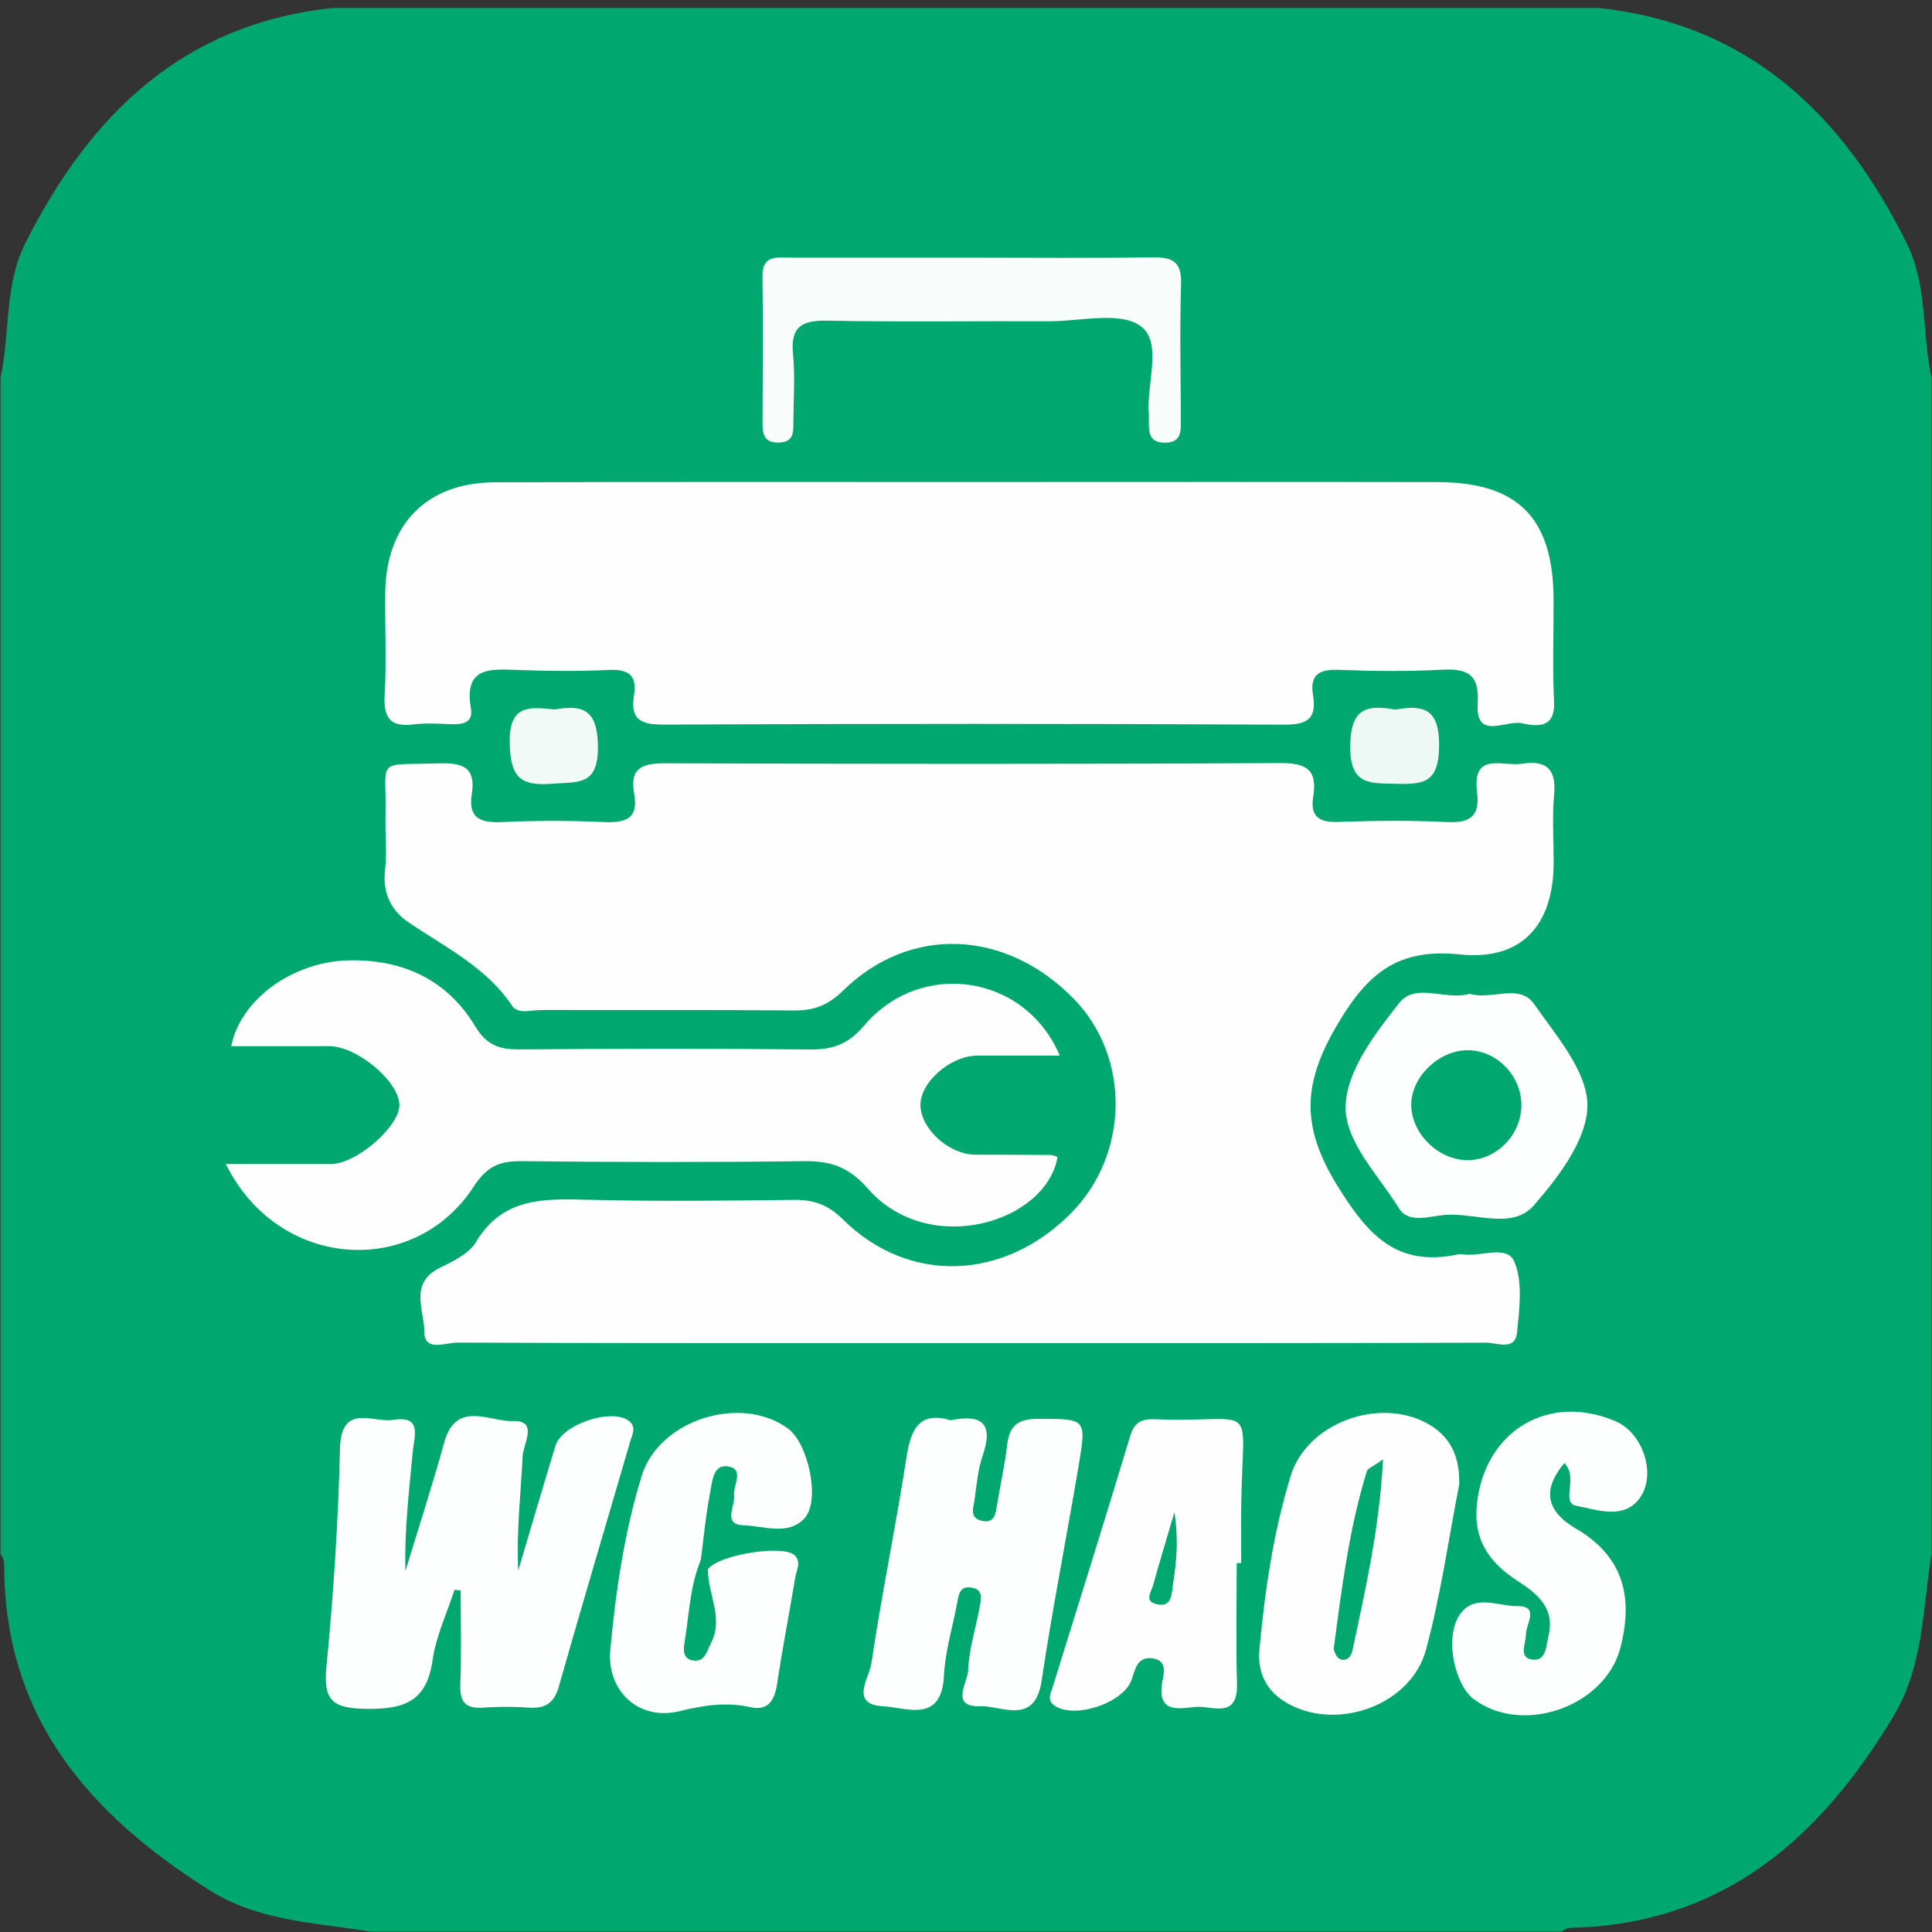<?xml version="1.0" encoding="utf-8"?>
<!-- Generator: Adobe Illustrator 28.0.0, SVG Export Plug-In . SVG Version: 6.00 Build 0)  -->
<svg version="1.0" id="图层_1" xmlns="http://www.w3.org/2000/svg" xmlns:xlink="http://www.w3.org/1999/xlink" x="0px" y="0px"
	 viewBox="0 0 256 256" style="enable-background:new 0 0 256 256;" xml:space="preserve">
<rect x="0" y="0" width="256" height="256" fill="#333333" stroke="none"/>
<style type="text/css">
	.st0{display:none;}
	.st1{display:inline;}
  .st2{fill:#FFFFFF;}
	.st3{fill:#00A76F;}
	.st4{fill:#FEFEFE;}
	.st5{fill:#FDFEFE;}
	.st6{fill:#FDFEFD;}
	.st7{fill:#F8FCFB;}
	.st8{fill:#EEF8F5;}
	.st9{fill:#F1FAF7;}
	.st10{fill:#00A76F;}
	.st11{fill:#00A76F;}
	.st12{fill:#00A76F;}
	.st13{fill:#00A76F;}
</style>
<g class="st0">
	<g class="st1">
		<path d="M0,200.71c0-49.14,0-98.28,0-147.42c0.42-1.23,1.04-2.43,1.23-3.69C4.8,25.48,18.44,9.93,41.55,2.38
			c1.53-0.5,2.97-1.25,4.45-1.88c54.67,0,109.33,0,164,0c1.33,0.57,2.61,1.27,3.99,1.7c21.64,6.7,34.99,21.09,40.24,42.99
			c0.64,2.69,1.18,5.4,1.77,8.1c0,49.14,0,98.28,0,147.42c-0.42,1.23-1.06,2.44-1.22,3.7c-3.44,26.18-22.53,45.3-48.72,48.88
			c-1.43,0.19-2.71,1.44-4.05,2.2c-49.33,0-98.67,0-148,0c-1.35-0.76-2.63-2-4.05-2.2c-23.99-3.29-42.13-19.58-47.75-43.05
			C1.44,207.08,0.73,203.89,0,200.71z M56.05,177.23c2.06,0,4.02,0,5.97,0c40.31,0,80.63,0,120.94,0c5,0,10,0.14,14.99-0.1
			c1.35-0.06,3.44-0.93,3.85-1.95c2.68-6.68-0.19-11.35-7.1-10.53c-8.71,1.03-13.23-2.29-17.41-9.89
			c-3.86-7.01-3.76-11.79,0.01-18.77c4.17-7.71,8.88-10.78,17.5-9.77c6.62,0.78,11.54-4.56,11.65-11.25
			c0.06-3.65-0.08-7.3,0.03-10.95c0.09-2.75-0.62-4.8-3.82-4.21c-2.8,0.52-7.42-2.36-7.77,3.27c-0.22,3.53-2.02,4.07-4.86,3.95
			c-2.16-0.09-4.33-0.01-6.5-0.01c-7.81,0-7.81,0-9.95-6.83c-29.87,0-59.75,0-90.16,0c1.53,6.77-2.29,7.28-7.11,6.87
			c-2.65-0.23-5.33-0.13-7.99-0.02c-3.01,0.12-5.31-0.3-5.12-4.18c0.04-0.92-0.89-2.66-1.47-2.71c-3.29-0.26-6.73-0.58-9.85,0.2
			c-0.89,0.22-1.06,4.03-1.24,6.22c-0.2,2.47,0.15,4.99-0.09,7.46c-0.48,4.89,2.21,7.5,6.03,9.83c3.22,1.97,5.94,4.72,9.07,6.84
			c1.77,1.19,3.91,2.52,5.91,2.57c10.82,0.25,21.65,0.03,32.48,0.17c3.5,0.05,6.17-0.75,8.87-3.28c7.68-7.23,19.8-6.82,27.65,0.47
			c7.29,6.78,8.56,19.19,2.73,26.69c-6.8,8.75-19.79,11.79-27.94,4.98c-5.56-4.64-11.07-4.99-17.37-4.85
			c-6.16,0.14-12.33,0.13-18.49,0c-6.63-0.14-13.42-0.96-17.47,6.13c-0.23,0.4-0.74,0.72-1.19,0.89
			C54.68,166.78,55.04,171.55,56.05,177.23z M174.65,95.3c-1.91-7.22,2.48-7.02,7.05-6.79c2.82,0.14,5.67,0.16,8.49-0.01
			c3-0.18,4.37,0.64,4.76,4.01c0.62,5.36,5.18,2.38,7.99,2.94c2.98,0.6,3.59-1.37,3.54-3.91c-0.1-5.47,0.09-10.95-0.1-16.42
			c-0.22-6.1-4.41-10.94-10.46-12.26c-2.09-0.46-4.28-0.71-6.42-0.71c-40.62-0.04-81.25-0.03-121.87-0.03c-1,0-2-0.01-2.99,0.09
			c-8.97,0.9-13.99,6.44-14.03,15.47c-0.02,4.15,0.3,8.32-0.08,12.43c-0.42,4.5,1.3,6.07,5.62,5.45c1.31-0.19,2.82,0.33,3.95-0.15
			c1.24-0.53,3.04-1.84,3.03-2.81c-0.03-3.91,2.17-4.26,5.18-4.09c2.32,0.13,4.66,0.1,6.99,0.01c4.78-0.18,9.94-0.98,8.45,6.78
			C114.13,95.3,143.87,95.3,174.65,95.3z M141.55,139.36c-5.78-12.01-19.5-14.17-27.38-5.18c-2.26,2.58-4.5,3.39-7.71,3.35
			c-12.33-0.13-24.66,0.09-36.98-0.19c-2.05-0.05-4.15-1.81-6.05-3.05c-4.08-2.65-7.68-6.58-12.13-8.01
			c-9.31-3-20.16,3.34-21.5,12.04c4.87,0,9.66-0.03,14.46,0.01c2.97,0.03,7.69,4.47,7.66,7.1c-0.03,2.65-4.75,7.06-7.69,7.09
			c-4.79,0.05-9.58,0.01-15.43,0.01c1.32,2.38,1.95,4.05,3.01,5.37c8.21,10.23,23.34,9.77,31.26-1.16c1.93-2.66,3.85-3.52,6.96-3.48
			c12.16,0.15,24.32,0.13,36.48,0.01c3.18-0.03,5.42,0.69,7.69,3.31c7.97,9.18,22.9,6.6,26.99-5.1c-4.15,0-8.07-0.16-11.97,0.04
			c-4.58,0.23-6.1-3.23-6.08-6.28c0.02-2.78,1.52-6.17,5.9-5.92C132.93,139.53,136.86,139.36,141.55,139.36z M139.9,218.69
			c-0.25-0.06-0.5-0.12-0.75-0.18c0.9-5.14,1.8-10.27,2.68-15.41c0.91-5.3,1.78-10.61,2.66-15.86c-9.62-2.22-10.4-1.74-12.27,6.85
			c-0.37,1.69-0.94,3.33-1.42,5c-0.32-0.1-0.63-0.2-0.95-0.3c0.5-3.94,1-7.89,1.57-12.41c-2.78,0-4.76,0.16-6.71-0.04
			c-3.18-0.32-4.51,1.25-4.99,4.13c-1.68,10.09-3.44,20.17-5.14,30.26c-0.36,2.14-1.72,5.15,2.27,4.95
			c3.14-0.16,7.74,2.33,8.59-3.71c0.55-3.91,1.53-7.77,2.32-11.65c0.43,0.08,0.86,0.17,1.28,0.25c-0.56,3.84-0.89,7.72-1.75,11.49
			c-0.65,2.84,0.48,3.69,2.94,3.73c3.66,0.05,7.32-0.11,10.97,0.08c4.67,0.25,9.09,0.36,10.06-5.76c0.06-0.36,0.93-0.6,1.9-1.18
			c0.24,2.44,0.43,4.33,0.65,6.47c1.42,0.16,2.71,0.4,4,0.43c6.33,0.17,6.44-0.04,6.61-6.12c0.22-7.94,0.82-15.87,0.86-23.8
			c0.07-11.2,1.29-9.14-9.45-9.6c-4.36-0.19-6.53,1.07-7.71,5.49C145.73,200.84,142.69,209.73,139.9,218.69z M59.94,212.12
			c0.22-0.02,0.43-0.05,0.65-0.07c0,3.31-0.07,6.62,0.04,9.92c0.04,1.07,0.24,2.5,0.94,3.13c3.04,2.76,12.12,0.23,13.28-3.66
			c3.08-10.3,6.1-20.62,9.08-30.95c0.33-1.16,0.21-2.45,0.3-3.65c-9.96-1.25-9.95-1.25-12.57,7.49c-0.6,2-1.24,3.99-1.86,5.99
			c-0.39-2.8,0.17-5.44,0.07-8.05c-0.08-1.96-0.5-5.11-1.67-5.6c-4.42-1.84-8.85-0.16-9.94,3.09c-1.2,3.56-2.24,7.18-3.35,10.77
			c-0.18-0.04-0.36-0.08-0.53-0.12c0.35-4.46,0.7-8.93,1.11-14.02c-3.02,0-5.41-0.39-7.56,0.15c-1.28,0.32-3.03,2.01-3.15,3.22
			c-0.89,9.54-1.53,19.11-2.06,28.68c-0.41,7.42-0.28,7.18,7.23,7.49c4.51,0.18,6.75-1.39,7.53-5.79
			C57.95,217.41,59.09,214.79,59.94,212.12z M96.6,201.85c2.9,0,5.38,0.22,7.8-0.1c1.04-0.14,2.43-1.17,2.83-2.14
			c3.01-7.24-0.91-13.43-8.78-14.14c-7.12-0.64-13.17,3.53-14.67,10.64c-1.4,6.62-2.38,13.32-3.39,20.02
			c-0.95,6.33,2.62,10.13,9.06,9.9c3.17-0.11,6.42,0.21,9.49-0.37c1.63-0.31,3.69-1.87,4.28-3.36c1.13-2.87,1.37-6.1,1.95-9.19
			c1.81-9.71,0.81-10.75-9.22-9.53c-0.84,0.1-1.66,0.45-2.83,0.78c0.87-3.59,1.66-6.85,2.45-10.12c0.34,0.08,0.69,0.17,1.03,0.25
			C96.6,196.63,96.6,198.75,96.6,201.85z M193.38,198.6c0.15-9.6-2.52-12.72-9.17-13.15c-6.75-0.44-12.78,3.45-14.23,9.94
			c-1.57,7.07-2.59,14.27-3.59,21.44c-0.53,3.8,1,7.09,4.74,8.37c6.4,2.19,16,1.36,18.62-8.06
			C191.65,210.35,192.5,203.27,193.38,198.6z M202.88,210.22c-2.4,0.14-3.28,0-4.02,0.27c-2.09,0.75-5.39,1.18-5.93,2.6
			c-1.39,3.61-2.13,7.81,1.65,10.94c6.56,5.43,18.51,1.46,20.74-6.68c1.88-6.86,0.64-12.22-5.65-16.34
			c-1.76-1.15-2.54-3.78-3.77-5.73c0.48-0.27,0.96-0.55,1.44-0.82c0.23,1.39,0.45,2.78,0.72,4.42c1.59,0.09,3.15,0.51,4.51,0.16
			c1.96-0.51,5.05-1.23,5.41-2.49c0.9-3.2,1.41-6.96-2.4-9.29c-6.1-3.73-18.2-1.92-20.16,8.15
			C194.11,202.08,196.44,206.19,202.88,210.22z M128.86,32.98c-8.15,0-16.3,0.03-24.44-0.02c-2.25-0.01-3.9,0.33-3.86,3.17
			c0.09,6.46-0.08,12.92,0.14,19.37c0.03,1.02,1.54,1.99,2.36,2.98c0.96-0.89,2.4-1.63,2.77-2.72c0.51-1.5,0.25-3.27,0.25-4.92
			c0.02-9.37-0.39-8.12,8.45-8.17c8.15-0.05,16.3-0.08,24.44,0.02c3.95,0.04,8.99-0.98,11.49,1.02c2,1.6,0.71,7.07,1.29,10.75
			c0.23,1.43,1.58,2.69,2.42,4.03c1.05-1.32,2.91-2.59,2.99-3.97c0.35-5.61-0.02-11.26,0.21-16.88c0.16-3.83-1.51-4.8-5.06-4.72
			C144.49,33.11,136.67,32.97,128.86,32.98z M194.07,161.52c3.27-0.75,7.79-0.44,9.59-2.49c3.39-3.86,7.15-9.1,7.12-13.75
			c-0.02-4.66-3.96-9.72-7.24-13.74c-1.37-1.69-5.49-1.59-8.35-1.53c-3.51,0.08-8.3-0.23-10.21,1.8c-3.51,3.72-7.3,9.04-7.27,13.68
			c0.02,4.65,4,9.74,7.35,13.72C186.63,161.07,190.79,160.77,194.07,161.52z M73.4,103.28c4.66,1.21,6.06-0.75,6.19-5.63
			c0.14-5.23-2.43-5.56-6.38-5.53c-3.9,0.03-6.65,0.31-6.59,5.52C66.68,102.62,68.5,104.31,73.4,103.28z M184.82,103.34
			c4.19,0.65,6.61-0.07,6.65-5.22c0.05-5.17-2.21-6.11-6.6-6.02c-3.94,0.08-6.53,0.33-6.44,5.56
			C178.52,102.68,180.26,104.3,184.82,103.34z"/>
		<path class="st2" d="M0,200.71c0.73,3.18,1.44,6.36,2.2,9.54c5.61,23.47,23.75,39.75,47.75,43.05c1.43,0.2,2.71,1.44,4.05,2.2
			c-18,0-36,0-54,0C0,237.24,0,218.98,0,200.71z"/>
		<path class="st2" d="M202,255.5c1.35-0.76,2.63-2,4.05-2.2c26.19-3.58,45.28-22.7,48.72-48.88c0.17-1.27,0.81-2.47,1.22-3.7
			c0,18.26,0,36.52,0,54.79C238,255.5,220,255.5,202,255.5z"/>
		<path class="st2" d="M46,0.5c-1.48,0.63-2.92,1.38-4.45,1.88C18.44,9.93,4.8,25.48,1.23,49.6C1.04,50.86,0.42,52.06,0,53.29
			C0,35.7,0,18.1,0,0.5C15.33,0.5,30.67,0.5,46,0.5z"/>
		<path class="st2" d="M256,53.29c-0.59-2.7-1.13-5.41-1.77-8.1c-5.25-21.91-18.6-36.3-40.24-42.99c-1.37-0.43-2.66-1.13-3.99-1.7
			c15.33,0,30.67,0,46,0C256,18.1,256,35.7,256,53.29z"/>
		<path class="st2" d="M56.05,177.23c-1-5.68-1.37-10.44,4.77-12.77c0.45-0.17,0.96-0.49,1.19-0.89c4.06-7.09,10.84-6.27,17.47-6.13
			c6.16,0.13,12.33,0.13,18.49,0c6.31-0.14,11.81,0.21,17.37,4.85c8.15,6.81,21.14,3.77,27.94-4.98c5.83-7.5,4.56-19.92-2.73-26.69
			c-7.85-7.3-19.98-7.7-27.65-0.47c-2.7,2.54-5.37,3.33-8.87,3.28c-10.83-0.15-21.66,0.08-32.48-0.17c-2-0.05-4.15-1.37-5.91-2.57
			c-3.13-2.12-5.85-4.87-9.07-6.84c-3.82-2.33-6.52-4.94-6.03-9.83c0.24-2.47-0.11-4.99,0.09-7.46c0.18-2.19,0.34-6,1.24-6.22
			c3.12-0.78,6.56-0.46,9.85-0.2c0.59,0.05,1.52,1.79,1.47,2.71c-0.19,3.88,2.11,4.3,5.12,4.18c2.66-0.11,5.35-0.2,7.99,0.02
			c4.82,0.41,8.63-0.1,7.11-6.87c30.42,0,60.29,0,90.16,0c2.14,6.83,2.14,6.83,9.95,6.83c2.17,0,4.33-0.08,6.5,0.01
			c2.85,0.12,4.64-0.42,4.86-3.95c0.35-5.62,4.97-2.75,7.77-3.27c3.2-0.59,3.91,1.45,3.82,4.21c-0.11,3.65,0.02,7.3-0.03,10.95
			c-0.1,6.69-5.03,12.03-11.65,11.25c-8.62-1.01-13.33,2.06-17.5,9.77c-3.77,6.98-3.87,11.76-0.01,18.77
			c4.19,7.6,8.71,10.92,17.41,9.89c6.91-0.82,9.79,3.86,7.1,10.53c-0.41,1.03-2.5,1.89-3.85,1.95c-4.99,0.23-9.99,0.1-14.99,0.1
			c-40.31,0-80.63,0-120.94,0C60.06,177.23,58.11,177.23,56.05,177.23z"/>
		<path class="st2" d="M174.65,95.3c-30.78,0-60.53,0-90.93,0c1.49-7.76-3.67-6.96-8.45-6.78c-2.33,0.09-4.67,0.12-6.99-0.01
			c-3.01-0.17-5.21,0.19-5.18,4.09c0.01,0.96-1.79,2.28-3.03,2.81c-1.13,0.48-2.64-0.04-3.95,0.15c-4.32,0.63-6.04-0.95-5.62-5.45
			c0.38-4.11,0.07-8.28,0.08-12.43c0.03-9.03,5.06-14.58,14.03-15.47c0.99-0.1,2-0.09,2.99-0.09c40.62,0,81.25-0.01,121.87,0.03
			c2.14,0,4.33,0.25,6.42,0.71c6.05,1.33,10.24,6.16,10.46,12.26c0.2,5.47,0,10.95,0.1,16.42c0.05,2.54-0.56,4.51-3.54,3.91
			c-2.81-0.56-7.37,2.42-7.99-2.94c-0.39-3.37-1.75-4.19-4.76-4.01c-2.82,0.17-5.66,0.15-8.49,0.01
			C177.13,88.28,172.74,88.09,174.65,95.3z"/>
		<path class="st2" d="M141.55,139.36c-4.69,0-8.62,0.17-12.52-0.05c-4.38-0.25-5.88,3.14-5.9,5.92c-0.02,3.04,1.5,6.51,6.08,6.28
			c3.9-0.2,7.82-0.04,11.97-0.04c-4.09,11.7-19.02,14.28-26.99,5.1c-2.27-2.62-4.51-3.34-7.69-3.31
			c-12.16,0.11-24.32,0.13-36.48-0.01c-3.12-0.04-5.03,0.82-6.96,3.48c-7.91,10.94-23.05,11.4-31.26,1.16
			c-1.06-1.32-1.69-2.98-3.01-5.37c5.85,0,10.64,0.03,15.43-0.01c2.94-0.03,7.66-4.44,7.69-7.09c0.03-2.64-4.69-7.07-7.66-7.1
			c-4.79-0.05-9.59-0.01-14.46-0.01c1.33-8.7,12.19-15.04,21.5-12.04c4.44,1.43,8.05,5.36,12.13,8.01c1.9,1.24,4.01,3.01,6.05,3.05
			c12.32,0.29,24.65,0.07,36.98,0.19c3.22,0.03,5.46-0.78,7.71-3.35C122.05,125.19,135.77,127.35,141.55,139.36z"/>
		<path class="st2" d="M139.9,218.69c2.78-8.96,5.82-17.85,8.23-26.9c1.17-4.42,3.35-5.68,7.71-5.49c10.74,0.46,9.52-1.6,9.45,9.6
			c-0.05,7.94-0.64,15.87-0.86,23.8c-0.17,6.08-0.28,6.29-6.61,6.12c-1.29-0.03-2.58-0.27-4-0.43c-0.21-2.14-0.4-4.03-0.65-6.47
			c-0.96,0.58-1.84,0.81-1.9,1.18c-0.97,6.12-5.38,6.01-10.06,5.76c-3.65-0.19-7.31-0.02-10.97-0.08c-2.46-0.04-3.59-0.89-2.94-3.73
			c0.86-3.77,1.19-7.65,1.75-11.49c-0.43-0.08-0.86-0.17-1.28-0.25c-0.79,3.88-1.77,7.73-2.32,11.65c-0.85,6.05-5.45,3.55-8.59,3.71
			c-4,0.21-2.63-2.81-2.27-4.95c1.7-10.09,3.46-20.17,5.14-30.26c0.48-2.88,1.8-4.45,4.99-4.13c1.94,0.2,3.92,0.04,6.71,0.04
			c-0.57,4.52-1.07,8.47-1.57,12.41c0.32,0.1,0.63,0.2,0.95,0.3c0.48-1.67,1.05-3.31,1.42-5c1.87-8.59,2.65-9.08,12.27-6.85
			c-0.88,5.25-1.76,10.56-2.66,15.86c-0.88,5.14-1.79,10.27-2.68,15.41C139.4,218.57,139.65,218.63,139.9,218.69z"/>
		<path class="st2" d="M59.94,212.12c-0.85,2.67-1.99,5.29-2.48,8.02c-0.78,4.4-3.02,5.97-7.53,5.79c-7.51-0.31-7.64-0.06-7.23-7.49
			c0.53-9.57,1.17-19.14,2.06-28.68c0.11-1.21,1.87-2.9,3.15-3.22c2.15-0.53,4.53-0.15,7.56-0.15c-0.4,5.09-0.75,9.56-1.11,14.02
			c0.18,0.04,0.36,0.08,0.53,0.12c1.11-3.59,2.15-7.21,3.35-10.77c1.1-3.25,5.53-4.93,9.94-3.09c1.17,0.49,1.59,3.64,1.67,5.6
			c0.11,2.61-0.46,5.24-0.07,8.05c0.62-2,1.26-3.99,1.86-5.99c2.62-8.75,2.61-8.75,12.57-7.49c-0.09,1.2,0.04,2.49-0.3,3.65
			c-2.97,10.33-6,20.65-9.08,30.95c-1.16,3.89-10.24,6.42-13.28,3.66c-0.7-0.64-0.9-2.06-0.94-3.13c-0.12-3.3-0.04-6.61-0.04-9.92
			C60.37,212.07,60.16,212.1,59.94,212.12z"/>
		<path class="st2" d="M96.6,201.85c0-3.1,0-5.22,0-7.35c-0.34-0.08-0.69-0.17-1.03-0.25c-0.79,3.27-1.58,6.53-2.45,10.12
			c1.18-0.33,1.99-0.68,2.83-0.78c10.03-1.23,11.04-0.18,9.22,9.53c-0.58,3.09-0.82,6.31-1.95,9.19c-0.59,1.49-2.65,3.05-4.28,3.36
			c-3.08,0.59-6.32,0.26-9.49,0.37c-6.44,0.22-10.01-3.57-9.06-9.9c1-6.69,1.99-13.4,3.39-20.02c1.5-7.12,7.54-11.29,14.67-10.64
			c7.87,0.71,11.78,6.9,8.78,14.14c-0.4,0.97-1.78,2-2.83,2.14C101.99,202.06,99.5,201.85,96.6,201.85z"/>
		<path class="st2" d="M193.38,198.6c-0.88,4.67-1.73,11.75-3.63,18.54c-2.63,9.42-12.23,10.24-18.62,8.06
			c-3.74-1.28-5.27-4.57-4.74-8.37c1.01-7.18,2.03-14.37,3.59-21.44c1.44-6.49,7.47-10.38,14.23-9.94
			C190.86,185.88,193.53,189,193.38,198.6z M182.85,194.51c-0.53-0.09-1.06-0.19-1.6-0.28c-1.36,7.63-2.72,15.25-4.08,22.88
			c0.53,0.09,1.07,0.19,1.6,0.28C180.14,209.76,181.49,202.13,182.85,194.51z"/>
		<path class="st2" d="M202.88,210.22c-6.44-4.03-8.77-8.14-7.47-14.82c1.96-10.07,14.05-11.88,20.16-8.15
			c3.81,2.33,3.3,6.09,2.4,9.29c-0.35,1.26-3.44,1.98-5.41,2.49c-1.36,0.35-2.92-0.08-4.51-0.16c-0.26-1.63-0.49-3.02-0.72-4.42
			c-0.48,0.27-0.96,0.55-1.44,0.82c1.23,1.95,2.01,4.58,3.77,5.73c6.29,4.11,7.53,9.48,5.65,16.34
			c-2.23,8.15-14.18,12.11-20.74,6.68c-3.77-3.13-3.03-7.33-1.65-10.94c0.55-1.42,3.84-1.85,5.93-2.6
			C199.6,210.22,200.48,210.36,202.88,210.22z"/>
		<path class="st2" d="M128.86,32.98c7.82,0,15.63,0.13,23.44-0.07c3.55-0.09,5.22,0.88,5.06,4.72c-0.23,5.62,0.14,11.27-0.21,16.88
			c-0.09,1.38-1.95,2.65-2.99,3.97c-0.84-1.34-2.2-2.59-2.42-4.03c-0.58-3.69,0.71-9.15-1.29-10.75c-2.5-2-7.54-0.98-11.49-1.02
			c-8.15-0.09-16.3-0.07-24.44-0.02c-8.83,0.05-8.42-1.19-8.45,8.17c0,1.65,0.26,3.43-0.25,4.92c-0.37,1.09-1.81,1.83-2.77,2.72
			c-0.82-0.99-2.32-1.96-2.36-2.98c-0.22-6.45-0.05-12.92-0.14-19.37c-0.04-2.83,1.61-3.18,3.86-3.17
			C112.56,33.01,120.71,32.98,128.86,32.98z"/>
		<path class="st2" d="M194.07,161.52c-3.28-0.75-7.44-0.45-9.01-2.32c-3.35-3.98-7.32-9.07-7.35-13.72
			c-0.02-4.64,3.77-9.96,7.27-13.68c1.91-2.03,6.7-1.71,10.21-1.8c2.85-0.07,6.97-0.16,8.35,1.53c3.28,4.03,7.21,9.08,7.24,13.74
			c0.02,4.65-3.74,9.89-7.12,13.75C201.86,161.08,197.34,160.77,194.07,161.52z M193.99,139.11c-3.58,0.4-5.88,2.34-5.96,6.32
			c-0.08,3.78,2.83,6.39,6.78,6.19c4.11-0.21,5.93-2.68,5.82-6.51C200.52,141.17,198.23,139.18,193.99,139.11z"/>
		<path class="st2" d="M73.4,103.28c-4.9,1.03-6.72-0.65-6.78-5.63c-0.06-5.21,2.69-5.49,6.59-5.52c3.95-0.03,6.52,0.3,6.38,5.53
			C79.46,102.53,78.06,104.49,73.4,103.28z"/>
		<path class="st2" d="M184.82,103.34c-4.56,0.97-6.3-0.66-6.39-5.68c-0.09-5.23,2.5-5.48,6.44-5.56c4.39-0.09,6.65,0.84,6.6,6.02
			C191.43,103.27,189.02,103.99,184.82,103.34z"/>
		<path d="M182.85,194.51c-1.36,7.63-2.72,15.25-4.07,22.88c-0.53-0.09-1.07-0.19-1.6-0.28c1.36-7.63,2.72-15.25,4.08-22.88
			C181.79,194.32,182.32,194.41,182.85,194.51z"/>
		<path d="M193.99,139.11c4.23,0.06,6.52,2.05,6.64,6c0.11,3.83-1.71,6.3-5.82,6.51c-3.95,0.2-6.85-2.42-6.78-6.19
			C188.11,141.46,190.41,139.51,193.99,139.11z"/>
	</g>
</g>
<g>
	<g>
		<path class="st3" d="M0.07,205.96c0-51.97,0-103.94,0-155.92c1.29-5.93,0.46-12.23,3.32-17.89c8.55-16.93,20.8-28.96,40.65-31.09
			c55.97,0,111.94,0,167.91,0c19.8,2.19,32.18,14.05,40.66,31.08c2.83,5.68,2.04,11.97,3.32,17.9c0,51.97,0,103.94,0,155.92
			c-1.2,7.25-1.01,14.73-5.03,21.43c-9.74,16.24-22.59,27.52-42.6,28.05c-0.52,0.01-0.96,0.18-1.35,0.5c-52.64,0-105.28,0-157.92,0
			c-7.26-1.2-14.72-1.34-21.31-5.5c-15.8-9.97-27.02-22.74-27.16-42.63C0.56,207.14,0.56,206.49,0.07,205.96z"/>
		<path class="st4" d="M128,177.97c-22.48,0-44.96,0.03-67.44-0.07c-1.5-0.01-4.36,1.32-4.34-1.5c0.01-2.79-2.05-6.37,2.03-8.39
			c1.76-0.87,3.88-1.87,4.81-3.42c3.5-5.87,8.87-5.77,14.64-5.62c9.15,0.24,18.32,0.13,27.47,0.02c2.64-0.03,4.53,0.62,6.52,2.59
			c8.73,8.63,21.34,8.16,30.24-0.84c7.7-7.79,7.88-20.65,0.38-28.36c-9.01-9.26-21.73-9.83-30.63-1.09c-2,1.96-3.89,2.63-6.53,2.6
			c-11.16-0.1-22.31-0.03-33.47-0.06c-1.3,0-3.04,0.6-3.81-0.54c-3.47-5.19-8.91-7.78-13.81-11.13c-2.28-1.56-3.39-3.9-3.04-6.9
			c0.27-2.3,0.01-4.66,0.06-6.99c0.19-7.99-1.59-6.84,7.12-7.12c3.06-0.1,4.89,0.51,4.32,4.04c-0.53,3.28,1.2,3.88,4.07,3.74
			c4.49-0.21,9-0.21,13.48,0c2.89,0.13,4.56-0.49,3.96-3.77c-0.64-3.52,1.19-4.03,4.23-4.02c27.14,0.09,54.29,0.12,81.43-0.03
			c3.54-0.02,4.88,0.99,4.32,4.44c-0.43,2.64,0.76,3.46,3.35,3.36c4.82-0.17,9.66-0.22,14.48,0.02c3.12,0.15,4.26-0.94,3.88-3.97
			c-0.69-5.43,3.44-3.36,5.97-3.76c3.19-0.5,4.55,0.68,4.24,4.07c-0.27,2.97-0.06,5.99-0.06,8.99c0,8.27-4.19,13.05-12.38,12.21
			c-8.13-0.83-12.15,2.3-16.23,9.2c-4.61,7.78-4.95,13.48-0.1,21.36c4.13,6.72,7.96,10.91,16.11,9.17c0.16-0.03,0.34-0.03,0.5,0
			c2.37,0.41,5.9-1.35,6.89,0.99c1.14,2.7,0.67,6.23,0.36,9.34c-0.25,2.53-2.66,1.38-4.06,1.38c-20.65,0.08-41.3,0.06-61.95,0.06
			C132.66,177.97,130.33,177.97,128,177.97z"/>
		<path class="st4" fill="currentColor" d="M129.02,63.87c20.48,0,40.96-0.03,61.44,0.01c10.72,0.02,15.36,4.75,15.4,15.59c0.02,4.5-0.16,9,0.06,13.48
			c0.18,3.63-2.3,3.32-4.27,2.88c-2.07-0.46-6.16,2.34-5.85-2.61c0.27-4.13-1.58-4.65-4.97-4.47c-4.48,0.23-8.99,0.18-13.48,0.01
			c-2.54-0.09-3.81,0.63-3.37,3.33c0.48,2.94-0.51,3.94-3.72,3.93c-27.47-0.14-54.95-0.13-82.42-0.01
			c-3.09,0.01-4.34-0.81-3.83-3.88c0.44-2.65-0.73-3.48-3.33-3.36c-3.99,0.18-7.99,0.16-11.99,0.01c-3.7-0.14-7.26-0.49-6.29,5.11
			c0.32,1.85-1.06,2.12-2.55,2.07c-1.66-0.05-3.35-0.19-4.99,0.02c-3.13,0.41-4.06-0.82-3.89-3.88c0.25-4.48,0.03-8.99,0.07-13.48
			c0.09-9.13,5.45-14.67,14.52-14.71C86.72,63.83,107.87,63.88,129.02,63.87z"/>
		<path class="st4" d="M140.43,139.88c-3.79,0-7.38-0.01-10.97,0c-3.61,0.02-7.66,3.66-7.49,6.71c0.17,3.14,3.84,6.39,7.27,6.41
			c3.33,0.02,6.66,0.01,9.98,0.04c0.31,0,0.61,0.17,0.91,0.27c-1.51,8.72-17.1,13.4-25.15,4.17c-2.51-2.87-4.95-3.67-8.46-3.62
			c-12.48,0.16-24.96,0.14-37.44,0c-2.93-0.03-4.58,0.72-6.31,3.37c-8,12.3-26.04,10.9-32.84-2.99c4.84,0,9.38,0.01,13.93,0
			c3.4-0.01,9.2-5.07,9.06-7.91c-0.15-3.14-5.64-7.7-9.3-7.71c-4.32-0.01-8.65,0-12.98,0c1.18-6.06,7.98-11.15,15.43-11.36
			c7.16-0.21,13.14,2.5,16.87,8.69c1.58,2.62,3.28,3.12,5.96,3.1c12.81-0.1,25.63-0.12,38.44,0.01c3.01,0.03,5.05-0.68,7.15-3.15
			C121.98,127.05,135.86,129.07,140.43,139.88z"/>
		<path class="st5" d="M60.23,210.65c-1,3.1-2.46,6.14-2.91,9.32c-0.78,5.55-3.81,6.54-8.89,6.46c-4.51-0.07-5.6-1.22-5.17-5.64
			c0.93-9.58,1.56-19.21,1.79-28.84c0.15-6.13,4.41-3.37,7.09-3.81c3.86-0.64,2.73,2.3,2.55,4.22c-0.48,5.23-1.12,10.44-0.97,15.81
			c1.72-5.67,3.56-11.3,5.13-17.01c1.57-5.71,6.07-2.74,9.11-2.86c3.42-0.13,1.38,3,1.3,4.61c-0.26,5.04-0.84,10.05-0.59,15.19
			c1.64-5.52,3.25-11.04,4.94-16.55c0.88-2.85,7.53-5.03,9.75-3.25c1.01,0.81,0.41,1.8,0.15,2.69c-3.15,10.83-6.38,21.63-9.46,32.48
			c-0.62,2.19-1.78,2.94-3.93,2.8c-1.99-0.13-4-0.15-5.98,0c-2.35,0.18-3.25-0.63-3.15-3.08c0.17-4.14,0.05-8.3,0.05-12.45
			C60.77,210.71,60.5,210.68,60.23,210.65z"/>
		<path class="st5" d="M125.98,188.19c4.15-0.84,5.68,0.45,4.25,4.62c-0.64,1.86-0.82,3.9-1.09,5.87c-0.14,1.05-0.76,2.46,0.96,2.84
			c1.67,0.37,1.82-0.9,2.01-2.11c0.42-2.62,1.03-5.22,1.33-7.85c0.29-2.59,1.36-3.57,4.13-3.56c6.35,0.04,6.42-0.12,5.35,6.25
			c-1.6,9.49-3.47,18.94-4.9,28.46c-0.9,6.01-5.3,3.27-8.16,3.37c-4.03,0.14-1.62-3.18-1.57-4.78c0.1-2.78,1-5.54,1.51-8.31
			c0.2-1.11,0.57-2.45-1.22-2.65c-1.37-0.15-1.53,0.89-1.72,1.91c-0.6,3.27-1.62,6.5-1.78,9.79c-0.31,6.39-5.01,4.2-8.05,4.05
			c-4.5-0.22-1.85-3.81-1.58-5.61c1.36-9.19,3.27-18.3,4.68-27.48C120.72,189.26,121.87,187,125.98,188.19z"/>
		<path class="st6" d="M193.36,196.66c-1.43,7.33-2.46,14.76-4.41,21.95c-1.95,7.18-11.36,10.69-17.97,7.3
			c-3.01-1.54-4.4-4.05-4.1-7.34c0.71-7.78,1.85-15.53,4.14-23c2.15-7.03,11.7-10.49,18.11-6.95
			C192.28,190.36,193.42,193.09,193.36,196.66z"/>
		<path class="st5" d="M93.81,207.91c1.5-1.95,10.15-3.3,11.55-1.77c0.8,0.88,0.19,1.88,0.03,2.8c-0.79,4.75-1.71,9.48-2.43,14.24
			c-0.33,2.17-1.22,3.55-3.53,3.03c-3.22-0.72-6.15-0.26-9.39,0.53c-5.39,1.32-9.68-2.65-9.17-8.16c0.72-7.77,1.85-15.52,4.15-23
			c2.3-7.47,13.15-10.86,19.4-6.29c2.67,1.95,4.34,9.54,2.18,11.89c-2.14,2.33-5.36,1.03-8.05,0.93c-2.86-0.1-1.12-2.51-1.28-3.89
			c-0.16-1.35,1.34-3.45-0.62-3.88c-2.19-0.49-2.27,2-2.56,3.48c-0.57,2.93-0.84,5.91-1.23,8.87c-0.23,1.78,0.04,3.53,0.02,4.75
			C92.52,210.47,92.77,209.12,93.81,207.91z"/>
		<path class="st6" d="M163.87,207.12c0,5.32-0.12,10.64,0.04,15.96c0.14,4.89-3.45,2.84-5.62,3.1c-2.2,0.26-4.96,0.77-4.3-3.22
			c0.19-1.13,0.78-2.89-1.22-3.21c-2.01-0.31-2.33,1.31-2.81,2.78c-1.01,3.06-7.3,5.22-10.08,3.57c-1.23-0.73-0.67-1.67-0.39-2.57
			c3.44-11.1,6.93-22.17,10.28-33.3c0.57-1.88,1.64-2.24,3.29-2.17c13.9,0.53,11.6-3.06,11.41,11.57c-0.03,2.49,0,4.99,0,7.48
			C164.26,207.12,164.07,207.12,163.87,207.12z"/>
		<path class="st5" d="M207.29,193.86c-3.23,3.85-2.05,6.59,1.52,8.68c6.31,3.69,7.63,9.07,5.91,15.77
			c-2,7.79-12.91,11.69-19.42,6.85c-2.53-1.88-3.86-7.95-2.01-11c1.88-3.09,5.16-1.32,7.75-1.34c3.02-0.02,1.16,2.33,1.16,3.7
			c0,1.21-0.99,3.05,0.7,3.36c2,0.36,1.95-1.74,2.29-3.15c0.87-3.66-1.48-5.55-4.06-7.22c-3.78-2.44-5.96-5.46-5.42-10.32
			c1.07-9.62,9.53-14.7,18.44-10.83c3.52,1.53,5.43,7.03,3.08,10.2c-2.12,2.86-5.67,1.46-8.3,0.98
			C206.7,199.15,209.23,195.91,207.29,193.86z"/>
		<path class="st7" d="M128.67,34.14c7.98,0,15.96,0.08,23.93-0.04c2.59-0.04,4,0.42,3.9,3.48c-0.19,5.98-0.05,11.97-0.03,17.95
			c0,1.54,0.14,3.13-2.12,3.13c-2.26,0-2.13-1.61-2.12-3.14c0-0.17,0.01-0.33,0-0.5c-0.39-4.06,1.88-9.62-1.08-11.8
			c-2.73-2.01-7.98-0.64-12.12-0.65c-9.81-0.04-19.62,0.11-29.42-0.08c-3.37-0.06-4.88,0.79-4.53,4.41
			c0.29,2.96,0.06,5.98,0.05,8.97c-0.01,1.34,0.1,2.71-1.92,2.77c-1.89,0.06-2.17-1.01-2.17-2.52c0.03-6.48,0.09-12.97-0.01-19.45
			c-0.05-2.96,1.91-2.52,3.7-2.53C112.72,34.14,120.7,34.14,128.67,34.14z"/>
		<path class="st5" d="M194.71,131.68c2.98,0.89,6.61-1.46,8.6,1.4c2.91,4.18,7.02,8.88,7.03,13.37c0,4.48-3.8,9.5-7.1,13.27
			c-2.88,3.29-7.8,0.93-11.8,1.26c-2.01,0.17-4.8,1.19-6.07-0.87c-2.75-4.48-7.36-8.96-7.06-13.85c0.29-4.62,3.97-9.39,7.09-13.36
			C187.58,130.12,191.71,132.64,194.71,131.68z"/>
		<path class="st8" d="M184.88,94.03c3.97-0.73,5.89,0.05,5.81,4.95c-0.08,4.68-2,4.98-5.67,4.88c-3.57-0.1-6.14,0.21-6.11-4.99
			C178.95,93.86,181.06,93.33,184.88,94.03z"/>
		<path class="st9" d="M73.45,94.01c3.7-0.63,5.72-0.1,5.78,4.87c0.06,5.27-2.6,4.7-6.04,4.97c-4.31,0.35-5.57-0.93-5.65-5.41
			C67.44,93.44,70.01,93.62,73.45,94.01z"/>
		<path class="st10" d="M93.81,207.91c-0.07,3.29,2.15,6.46,0.37,9.88c-0.55,1.05-0.78,2.37-2.19,2.25
			c-1.69-0.15-1.41-1.65-1.24-2.72c0.58-3.57,0.69-7.25,2.13-10.65C93.19,207.09,93.5,207.5,93.81,207.91z"/>
		<path class="st11" d="M183.26,193.37c-0.48,9.19-2.33,17.2-4.03,25.22c-0.18,0.86-0.71,1.65-1.7,1.23
			c-0.42-0.18-0.85-1.05-0.78-1.55c1.04-7.85,2.02-15.71,4.36-23.32C181.2,194.61,181.81,194.41,183.26,193.37z"/>
		<path class="st12" d="M155.62,200.36c0.66,4.51,0.1,7.48-0.31,10.46c-0.14,1.05-0.44,1.99-1.78,1.79
			c-2.07-0.3-0.99-1.64-0.73-2.58C153.56,207.26,154.41,204.5,155.62,200.36z"/>
		<path class="st13" d="M201.59,146.64c-0.13,4-3.59,7.28-7.46,7.08c-3.83-0.2-7.23-3.77-7.13-7.48c0.1-3.68,3.76-7.12,7.54-7.08
			C198.43,139.2,201.71,142.68,201.59,146.64z"/>
	</g>
</g>
</svg>
